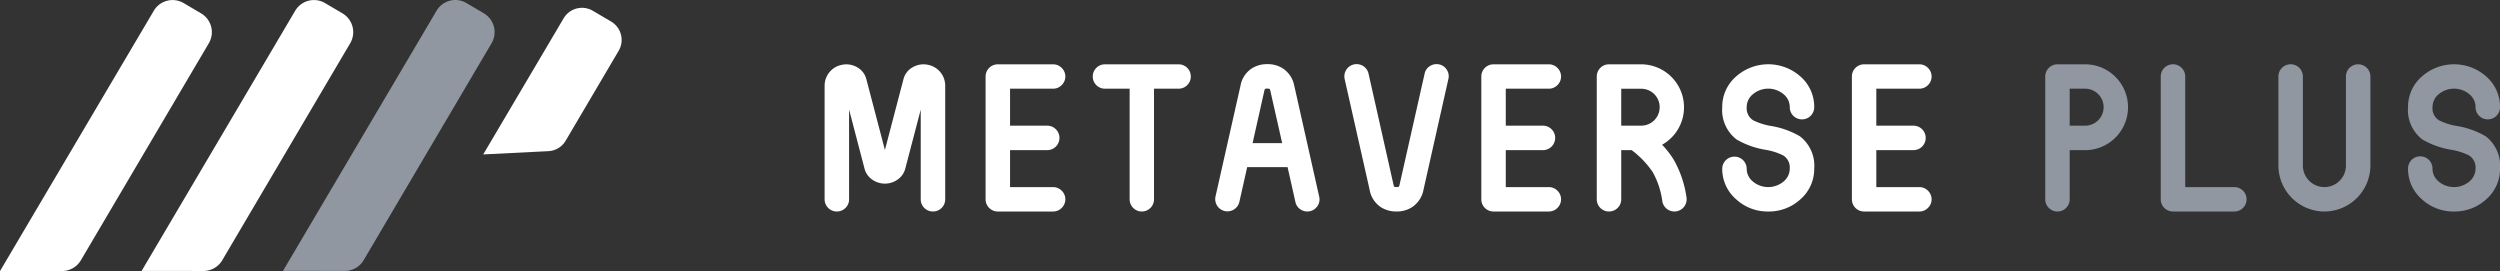 <svg xmlns="http://www.w3.org/2000/svg" width="307.718" height="33.366" viewBox="0 0 307.718 33.366">
  <rect x="0" y="0" width="307.718" height="33.366" fill="#333333" stroke="none"/>
  <g id="Group_1613" data-name="Group 1613" transform="translate(-184 -24)">
    <g id="Group_1610" data-name="Group 1610" transform="translate(285.497 31.894)">
      <g id="Group_1597" data-name="Group 1597" transform="translate(0 0.026)">
        <path id="Path_6867" data-name="Path 6867" d="M987.276,3341.8a.928.928,0,0,1-.929.928.932.932,0,0,1-.668-.272.9.9,0,0,1-.272-.656v-13.973a.186.186,0,0,0-.158-.2q-.182-.046-.227.17l-2.638,10.077a1.8,1.8,0,0,1-.736,1.042,2.134,2.134,0,0,1-2.446,0,1.8,1.8,0,0,1-.736-1.042l-2.638-10.089a.178.178,0,0,0-.227-.158.186.186,0,0,0-.158.2V3341.8a.9.9,0,0,1-.272.656.934.934,0,0,1-.668.272.928.928,0,0,1-.928-.928v-13.973a2.044,2.044,0,0,1,1.687-2.027,2.076,2.076,0,0,1,1.438.227,1.786,1.786,0,0,1,.894,1.155l2.65,10.112a.167.167,0,0,0,.181.136.158.158,0,0,0,.181-.136l2.65-10.112a1.785,1.785,0,0,1,.895-1.155,2.063,2.063,0,0,1,1.438-.227,2.045,2.045,0,0,1,1.687,2.027Z" transform="translate(-973.003 -3325.191)" fill="#fff"/>
        <path id="Path_6868" data-name="Path 6868" d="M984.545,3341.5a1.511,1.511,0,0,1-1.064-.431,1.479,1.479,0,0,1-.447-1.069v-11.037l-1.9,7.252a2.367,2.367,0,0,1-.961,1.366,2.705,2.705,0,0,1-3.1,0,2.362,2.362,0,0,1-.958-1.363l-1.9-7.261V3340a1.471,1.471,0,0,1-.439,1.061,1.518,1.518,0,0,1-1.073.439,1.5,1.5,0,0,1-1.5-1.5v-13.973a2.616,2.616,0,0,1,2.155-2.588,2.642,2.642,0,0,1,1.817.287,2.352,2.352,0,0,1,1.173,1.515l2.277,8.688,2.278-8.692a2.344,2.344,0,0,1,1.167-1.508,2.634,2.634,0,0,1,1.826-.29,2.615,2.615,0,0,1,2.151,2.588V3340a1.5,1.5,0,0,1-1.5,1.5Zm-.969-16.234a.754.754,0,0,1,.6.761V3340a.325.325,0,0,0,.1.253.357.357,0,0,0,.264.1.356.356,0,0,0,.357-.357v-13.973a1.432,1.432,0,0,0-.342-.957,1.448,1.448,0,0,0-.878-.507,1.5,1.5,0,0,0-1.055.163,1.209,1.209,0,0,0-.62.8l-2.646,10.1a.727.727,0,0,1-.739.58.737.737,0,0,1-.736-.569l-2.648-10.105a1.215,1.215,0,0,0-.623-.8,1.5,1.5,0,0,0-1.048-.163,1.473,1.473,0,0,0-1.224,1.465V3340a.356.356,0,0,0,.357.357.365.365,0,0,0,.272-.112.319.319,0,0,0,.1-.245v-13.973a.765.765,0,0,1,1.513-.177l2.635,10.076a1.23,1.23,0,0,0,.511.718,1.561,1.561,0,0,0,1.788,0,1.235,1.235,0,0,0,.514-.721l2.635-10.066a.776.776,0,0,1,.341-.507A.743.743,0,0,1,983.576,3325.267Zm-4.583,10.076,0,.007Zm-5.52-9.215,0,.01Z" transform="translate(-971.201 -3323.387)" fill="#fff"/>
      </g>
      <g id="Group_1598" data-name="Group 1598" transform="translate(19.815 0.023)">
        <path id="Path_6869" data-name="Path 6869" d="M1063.606,3340.865a.9.9,0,0,1,.657.271.9.9,0,0,1,0,1.314.9.9,0,0,1-.657.271H1056.8a.928.928,0,0,1-.928-.929v-15.116a.928.928,0,0,1,.928-.928h6.805a.894.894,0,0,1,.657.272.9.9,0,0,1,0,1.313.9.9,0,0,1-.657.271h-5.865v5.7h5.106a.928.928,0,0,1,.94.94.893.893,0,0,1-.272.656.909.909,0,0,1-.668.272h-5.106v5.7Z" transform="translate(-1055.3 -3325.177)" fill="#fff"/>
        <path id="Path_6870" data-name="Path 6870" d="M1061.8,3341.49H1055a1.5,1.5,0,0,1-1.5-1.5v-15.116a1.5,1.5,0,0,1,1.5-1.5h6.805a1.471,1.471,0,0,1,1.061.439,1.475,1.475,0,0,1-.008,2.13,1.462,1.462,0,0,1-1.053.431h-5.294v4.552h4.535a1.506,1.506,0,1,1,0,3.011h-4.535v4.552h5.294a1.471,1.471,0,0,1,1.061.439,1.475,1.475,0,0,1-.008,2.13A1.462,1.462,0,0,1,1061.8,3341.49ZM1055,3324.517a.356.356,0,0,0-.357.357v15.116a.356.356,0,0,0,.357.357h6.805a.325.325,0,0,0,.253-.1.319.319,0,0,0,.116-.253.309.309,0,0,0-.107-.244.334.334,0,0,0-.261-.113h-6.437v-6.839h5.678a.337.337,0,0,0,.264-.1.323.323,0,0,0,.1-.252.356.356,0,0,0-.368-.368h-5.678v-6.839h6.437a.324.324,0,0,0,.253-.1.318.318,0,0,0,.116-.252.309.309,0,0,0-.107-.244.333.333,0,0,0-.261-.113Z" transform="translate(-1053.498 -3323.374)" fill="#fff"/>
      </g>
      <g id="Group_1599" data-name="Group 1599" transform="translate(33.006 0.023)">
        <path id="Path_6871" data-name="Path 6871" d="M1117.055,3341.793a.929.929,0,1,1-1.857,0V3327.6h-3.612a.928.928,0,1,1,0-1.857h9.07a.907.907,0,0,1,.668.272.929.929,0,0,1,0,1.313.908.908,0,0,1-.668.271h-3.6Z" transform="translate(-1110.085 -3325.177)" fill="#fff"/>
        <path id="Path_6872" data-name="Path 6872" d="M1114.324,3341.49a1.5,1.5,0,0,1-1.5-1.5v-13.616h-3.041a1.5,1.5,0,1,1,0-3h9.07a1.5,1.5,0,1,1,0,3h-3.029v13.616a1.5,1.5,0,0,1-1.5,1.5Zm-4.541-16.973a.357.357,0,0,0,0,.714h4.184v14.759a.357.357,0,1,0,.714,0v-14.759h4.172a.337.337,0,0,0,.264-.1.357.357,0,0,0,0-.5.337.337,0,0,0-.264-.1Z" transform="translate(-1108.283 -3323.374)" fill="#fff"/>
      </g>
      <g id="Group_1600" data-name="Group 1600" transform="translate(48.077 0)">
        <path id="Path_6873" data-name="Path 6873" d="M1176.161,3337.192l-1.065,4.733a.934.934,0,0,1-1.823-.407l3.08-13.656a2.658,2.658,0,0,1,1.166-1.789,2.917,2.917,0,0,1,1.585-.419,2.862,2.862,0,0,1,1.585.43,2.724,2.724,0,0,1,1.166,1.778l3.068,13.656a.863.863,0,0,1-.124.7.923.923,0,0,1-1.28.283.866.866,0,0,1-.408-.578l-1.065-4.733Zm5.48-1.812-1.608-7.111a.871.871,0,0,0-.351-.611,1.038,1.038,0,0,0-.578-.136,1.1,1.1,0,0,0-.589.125.9.9,0,0,0-.351.623l-1.6,7.111Z" transform="translate(-1172.68 -3325.083)" fill="#fff"/>
        <path id="Path_6874" data-name="Path 6874" d="M1182.218,3341.418a1.5,1.5,0,0,1-.8-.232,1.442,1.442,0,0,1-.665-.944l-.962-4.28h-4.974l-.964,4.287a1.506,1.506,0,0,1-2.94-.652l3.081-13.662a3.216,3.216,0,0,1,1.422-2.149,3.489,3.489,0,0,1,1.887-.505,3.442,3.442,0,0,1,1.895.521,3.289,3.289,0,0,1,1.414,2.132l3.069,13.657a1.43,1.43,0,0,1-.2,1.14,1.5,1.5,0,0,1-.921.65l-.016,0A1.565,1.565,0,0,1,1182.218,3341.418Zm-4.914-16.995a2.337,2.337,0,0,0-1.282.332,2.1,2.1,0,0,0-.912,1.427l-3.08,13.658a.357.357,0,0,0,.286.427.361.361,0,0,0,.424-.28l1.162-5.17h6.8l1.165,5.179a.3.3,0,0,0,.151.217.353.353,0,0,0,.274.053.348.348,0,0,0,.223-.159.3.3,0,0,0,.05-.258l-3.071-13.665a2.157,2.157,0,0,0-.919-1.423A2.29,2.29,0,0,0,1177.3,3324.423Zm3.252,9.727h-6.5l1.753-7.808a1.437,1.437,0,0,1,.608-.984,1.639,1.639,0,0,1,.89-.21,1.578,1.578,0,0,1,.885.226,1.419,1.419,0,0,1,.6.981Zm-5.074-1.143h3.643l-1.45-6.413a.5.5,0,0,0-.093-.251l-.017-.011a.524.524,0,0,0-.261-.041.724.724,0,0,0-.282.035l-.006,0a.663.663,0,0,0-.093.257Z" transform="translate(-1170.879 -3323.28)" fill="#fff"/>
      </g>
      <g id="Group_1601" data-name="Group 1601" transform="translate(63.975 0.001)">
        <path id="Path_6875" data-name="Path 6875" d="M1239.423,3326.086a.936.936,0,0,1,1.7.294l3.068,13.656a.9.9,0,0,0,.351.623,1.1,1.1,0,0,0,.589.125,1.039,1.039,0,0,0,.578-.136.873.873,0,0,0,.351-.612l3.08-13.656a.866.866,0,0,1,.408-.577.922.922,0,0,1,1.28.283.861.861,0,0,1,.125.7l-3.069,13.656a2.72,2.72,0,0,1-1.166,1.778,2.861,2.861,0,0,1-1.585.43,2.918,2.918,0,0,1-1.585-.419,2.656,2.656,0,0,1-1.166-1.789l-3.08-13.656A.922.922,0,0,1,1239.423,3326.086Z" transform="translate(-1238.706 -3325.085)" fill="#fff"/>
        <path id="Path_6876" data-name="Path 6876" d="M1243.331,3341.421a3.493,3.493,0,0,1-1.889-.506,3.217,3.217,0,0,1-1.421-2.15l-3.079-13.653a1.5,1.5,0,0,1,.2-1.129l.005-.008a1.507,1.507,0,0,1,2.735.469l3.071,13.665a.682.682,0,0,0,.094.262l.01.006h0a.778.778,0,0,0,.278.033.543.543,0,0,0,.261-.04l.02-.013h0a.5.5,0,0,0,.088-.236l3.083-13.669a1.437,1.437,0,0,1,.664-.937,1.5,1.5,0,0,1,1.122-.2l.016,0a1.5,1.5,0,0,1,.923.654,1.432,1.432,0,0,1,.2,1.146l-3.067,13.646a3.289,3.289,0,0,1-1.414,2.133A3.438,3.438,0,0,1,1243.331,3341.421Zm-5.224-16.832a.354.354,0,0,0-.048.278l3.078,13.649a2.1,2.1,0,0,0,.91,1.429,2.345,2.345,0,0,0,1.284.333,2.288,2.288,0,0,0,1.276-.339,2.159,2.159,0,0,0,.918-1.423l3.068-13.655a.3.3,0,0,0-.045-.264.352.352,0,0,0-.5-.111.3.3,0,0,0-.15.211l-3.081,13.663a1.4,1.4,0,0,1-.6.968,1.576,1.576,0,0,1-.885.226,1.633,1.633,0,0,1-.89-.21,1.44,1.44,0,0,1-.609-.989l-3.068-13.65a.343.343,0,0,0-.159-.222.367.367,0,0,0-.5.107Z" transform="translate(-1236.906 -3323.284)" fill="#fff"/>
      </g>
      <g id="Group_1602" data-name="Group 1602" transform="translate(80.834 0.023)">
        <path id="Path_6877" data-name="Path 6877" d="M1317.032,3340.865a.9.9,0,0,1,.657.271.9.9,0,0,1,0,1.314.9.9,0,0,1-.657.271h-6.805a.927.927,0,0,1-.928-.929v-15.116a.927.927,0,0,1,.928-.928h6.805a.893.893,0,0,1,.657.272.9.9,0,0,1,0,1.313.894.894,0,0,1-.657.271h-5.866v5.7h5.107a.928.928,0,0,1,.94.94.893.893,0,0,1-.272.656.908.908,0,0,1-.668.272h-5.107v5.7Z" transform="translate(-1308.726 -3325.177)" fill="#fff"/>
        <path id="Path_6878" data-name="Path 6878" d="M1315.229,3341.49h-6.805a1.5,1.5,0,0,1-1.5-1.5v-15.116a1.5,1.5,0,0,1,1.5-1.5h6.805a1.47,1.47,0,0,1,1.061.439,1.475,1.475,0,0,1-.008,2.13,1.462,1.462,0,0,1-1.053.431h-5.294v4.552h4.535a1.506,1.506,0,1,1,0,3.011h-4.535v4.552h5.294a1.47,1.47,0,0,1,1.061.439,1.475,1.475,0,0,1-.008,2.13A1.462,1.462,0,0,1,1315.229,3341.49Zm-6.805-16.973a.356.356,0,0,0-.357.357v15.116a.356.356,0,0,0,.357.357h6.805a.323.323,0,0,0,.252-.1.318.318,0,0,0,.116-.253.309.309,0,0,0-.107-.244.334.334,0,0,0-.261-.113h-6.437v-6.839h5.678a.338.338,0,0,0,.264-.1.322.322,0,0,0,.1-.252.357.357,0,0,0-.368-.368h-5.678v-6.839h6.437a.322.322,0,0,0,.252-.1.316.316,0,0,0,.116-.252.309.309,0,0,0-.107-.244.333.333,0,0,0-.261-.113Z" transform="translate(-1306.924 -3323.374)" fill="#fff"/>
      </g>
      <g id="Group_1603" data-name="Group 1603" transform="translate(95.044 0.023)">
        <path id="Path_6879" data-name="Path 6879" d="M1370.183,3341.793a.9.9,0,0,1-.272.657.91.91,0,0,1-.668.271.928.928,0,0,1-.929-.929v-15.116a.928.928,0,0,1,.929-.928h3.974a4.71,4.71,0,0,1,1.574,9.149,11.181,11.181,0,0,1,1.925,2.3,12.463,12.463,0,0,1,1.506,4.439.939.939,0,0,1-.159.69.922.922,0,0,1-.611.385.94.94,0,0,1-.691-.159.92.92,0,0,1-.385-.612,10.637,10.637,0,0,0-1.245-3.771,11.887,11.887,0,0,0-2.9-3h-2.05Zm0-14.177v5.684h3.034a2.842,2.842,0,1,0,0-5.684Z" transform="translate(-1367.744 -3325.177)" fill="#fff"/>
        <path id="Path_6880" data-name="Path 6880" d="M1367.442,3341.49a1.5,1.5,0,0,1-1.5-1.5v-15.116a1.5,1.5,0,0,1,1.5-1.5h3.974a5.289,5.289,0,0,1,2.568,9.9,10.974,10.974,0,0,1,1.419,1.82,13.07,13.07,0,0,1,1.582,4.64,1.525,1.525,0,0,1-.249,1.108,1.506,1.506,0,0,1-.985.627,1.525,1.525,0,0,1-1.111-.249,1.505,1.505,0,0,1-.627-.985,10.159,10.159,0,0,0-1.169-3.57,11.107,11.107,0,0,0-2.61-2.729h-1.28v6.052a1.5,1.5,0,0,1-1.511,1.5Zm.368-8.7h2.817l.155.12a12.479,12.479,0,0,1,3.036,3.155,11.237,11.237,0,0,1,1.321,3.972.35.35,0,0,0,.153.241.362.362,0,0,0,.273.059.345.345,0,0,0,.232-.152.361.361,0,0,0,.058-.273,11.934,11.934,0,0,0-1.427-4.223,10.653,10.653,0,0,0-1.829-2.182l-.691-.646.893-.312a4.139,4.139,0,0,0-1.386-8.038h-3.974a.357.357,0,0,0-.357.357v15.116a.356.356,0,0,0,.357.357.338.338,0,0,0,.264-.1.326.326,0,0,0,.1-.253Zm3.606-.725h-3.606v-6.827h3.606a3.414,3.414,0,1,1,0,6.827Zm-2.463-1.143h2.463a2.27,2.27,0,1,0,0-4.541h-2.463Z" transform="translate(-1365.942 -3323.374)" fill="#fff"/>
      </g>
      <g id="Group_1604" data-name="Group 1604" transform="translate(110.488 0.023)">
        <path id="Path_6881" data-name="Path 6881" d="M1442.368,3331.115a.9.9,0,0,1-.657.272.933.933,0,0,1-.668-.272.894.894,0,0,1-.272-.656,2.592,2.592,0,0,0-.906-1.982,3.51,3.51,0,0,0-4.631,0,2.591,2.591,0,0,0-.906,1.982,2.309,2.309,0,0,0,1.065,2.094,8.38,8.38,0,0,0,2.355.77,10.048,10.048,0,0,1,3.363,1.178,4.009,4.009,0,0,1,1.529,3.51,4.379,4.379,0,0,1-1.517,3.363,5.394,5.394,0,0,1-7.134,0,4.365,4.365,0,0,1-1.528-3.363.927.927,0,0,1,.928-.928.909.909,0,0,1,.668.271.9.9,0,0,1,.272.657,2.593,2.593,0,0,0,.906,1.982,3.512,3.512,0,0,0,4.631,0,2.593,2.593,0,0,0,.906-1.982,2.311,2.311,0,0,0-1.065-2.095,8.415,8.415,0,0,0-2.355-.77,10.044,10.044,0,0,1-3.363-1.178,4.007,4.007,0,0,1-1.528-3.51,4.366,4.366,0,0,1,1.528-3.363,5.4,5.4,0,0,1,7.134,0,4.38,4.38,0,0,1,1.517,3.363A.894.894,0,0,1,1442.368,3331.115Z" transform="translate(-1431.889 -3325.177)" fill="#fff"/>
        <path id="Path_6882" data-name="Path 6882" d="M1435.753,3341.49a5.7,5.7,0,0,1-3.951-1.5,4.932,4.932,0,0,1-1.716-3.786,1.506,1.506,0,0,1,3.011,0,2.025,2.025,0,0,0,.719,1.559,2.94,2.94,0,0,0,3.86,0,2.027,2.027,0,0,0,.72-1.56,1.739,1.739,0,0,0-.8-1.613,7.674,7.674,0,0,0-2.169-.693,10.407,10.407,0,0,1-3.57-1.269,4.562,4.562,0,0,1-1.771-3.978,4.933,4.933,0,0,1,1.717-3.787,5.965,5.965,0,0,1,7.9,0,4.951,4.951,0,0,1,1.706,3.787,1.5,1.5,0,0,1-1.5,1.5,1.51,1.51,0,0,1-1.064-.431,1.477,1.477,0,0,1-.447-1.069,2.027,2.027,0,0,0-.72-1.559,2.939,2.939,0,0,0-3.86,0,2.028,2.028,0,0,0-.72,1.56,1.738,1.738,0,0,0,.8,1.613,7.665,7.665,0,0,0,2.17.694,10.423,10.423,0,0,1,3.57,1.269,4.561,4.561,0,0,1,1.771,3.978,4.948,4.948,0,0,1-1.7,3.785A5.727,5.727,0,0,1,1435.753,3341.49Zm-4.167-5.639a.356.356,0,0,0-.357.357,3.786,3.786,0,0,0,1.34,2.939,4.823,4.823,0,0,0,6.367,0,3.8,3.8,0,0,0,1.329-2.938,3.447,3.447,0,0,0-1.288-3.044,9.246,9.246,0,0,0-3.153-1.085,8.778,8.778,0,0,1-2.533-.842,2.9,2.9,0,0,1-1.337-2.582,3.153,3.153,0,0,1,1.092-2.4,4.082,4.082,0,0,1,5.4,0,3.151,3.151,0,0,1,1.091,2.4.324.324,0,0,0,.1.253.356.356,0,0,0,.264.1.357.357,0,0,0,.357-.357,3.8,3.8,0,0,0-1.331-2.94,4.824,4.824,0,0,0-6.364,0,3.786,3.786,0,0,0-1.341,2.94,3.448,3.448,0,0,0,1.288,3.045,9.227,9.227,0,0,0,3.153,1.085,8.794,8.794,0,0,1,2.533.841,2.9,2.9,0,0,1,1.337,2.582,3.152,3.152,0,0,1-1.092,2.4,4.082,4.082,0,0,1-5.4,0,3.151,3.151,0,0,1-1.091-2.4.325.325,0,0,0-.1-.253A.338.338,0,0,0,1431.586,3335.851Z" transform="translate(-1430.086 -3323.374)" fill="#fff"/>
      </g>
      <g id="Group_1605" data-name="Group 1605" transform="translate(126.442 0.023)">
        <path id="Path_6883" data-name="Path 6883" d="M1506.454,3340.865a.9.9,0,0,1,.657.271.9.9,0,0,1,0,1.314.9.9,0,0,1-.657.271h-6.8a.927.927,0,0,1-.929-.929v-15.116a.928.928,0,0,1,.929-.928h6.8a.894.894,0,0,1,.657.272.9.9,0,0,1,0,1.313.9.9,0,0,1-.657.271h-5.865v5.7h5.106a.928.928,0,0,1,.94.94.893.893,0,0,1-.272.656.909.909,0,0,1-.668.272h-5.106v5.7Z" transform="translate(-1498.148 -3325.177)" fill="#fff"/>
        <path id="Path_6884" data-name="Path 6884" d="M1504.651,3341.49h-6.8a1.5,1.5,0,0,1-1.5-1.5v-15.116a1.5,1.5,0,0,1,1.5-1.5h6.8a1.471,1.471,0,0,1,1.061.439,1.475,1.475,0,0,1-.008,2.13,1.463,1.463,0,0,1-1.053.431h-5.294v4.552h4.535a1.506,1.506,0,1,1,0,3.011h-4.535v4.552h5.294a1.471,1.471,0,0,1,1.061.439,1.475,1.475,0,0,1-.008,2.13A1.463,1.463,0,0,1,1504.651,3341.49Zm-6.8-16.973a.356.356,0,0,0-.357.357v15.116a.356.356,0,0,0,.357.357h6.8a.325.325,0,0,0,.253-.1.319.319,0,0,0,.116-.253.309.309,0,0,0-.108-.244.334.334,0,0,0-.261-.113h-6.437v-6.839h5.678a.337.337,0,0,0,.264-.1.323.323,0,0,0,.1-.252.357.357,0,0,0-.368-.368h-5.678v-6.839h6.437a.324.324,0,0,0,.253-.1.318.318,0,0,0,.116-.252.31.31,0,0,0-.108-.244.333.333,0,0,0-.261-.113Z" transform="translate(-1496.346 -3323.374)" fill="#fff"/>
      </g>
      <g id="Group_1606" data-name="Group 1606" transform="translate(150.242 0.023)">
        <path id="Path_6885" data-name="Path 6885" d="M1599.438,3341.793a.9.9,0,0,1-.272.657.911.911,0,0,1-.668.271.928.928,0,0,1-.928-.929v-15.116a.928.928,0,0,1,.928-.928h3.408a4.71,4.71,0,0,1,0,9.421h-2.468Zm0-14.188v5.7h2.468a2.848,2.848,0,0,0,0-5.7Z" transform="translate(-1596.997 -3325.177)" fill="#9097a0"/>
        <path id="Path_6886" data-name="Path 6886" d="M1596.7,3341.49a1.5,1.5,0,0,1-1.5-1.5v-15.116a1.5,1.5,0,0,1,1.5-1.5h3.408a5.282,5.282,0,0,1,0,10.564h-1.9v6.052a1.5,1.5,0,0,1-1.511,1.5Zm0-16.973a.356.356,0,0,0-.357.357v15.116a.356.356,0,0,0,.357.357.337.337,0,0,0,.264-.1.325.325,0,0,0,.1-.253v-7.2h3.04a4.139,4.139,0,1,0,0-8.278Zm3.408,7.552h-3.04v-6.839h3.04a3.419,3.419,0,0,1,0,6.839Zm-1.9-1.143h1.9a2.276,2.276,0,0,0,0-4.552h-1.9Z" transform="translate(-1595.195 -3323.374)" fill="#9097a0"/>
      </g>
      <g id="Group_1607" data-name="Group 1607" transform="translate(164.463 0.023)">
        <path id="Path_6887" data-name="Path 6887" d="M1665.126,3340.865a.929.929,0,1,1,0,1.857h-7.564a.927.927,0,0,1-.928-.929v-15.116a.928.928,0,0,1,.928-.928.907.907,0,0,1,.668.272.893.893,0,0,1,.272.656v14.188Z" transform="translate(-1656.063 -3325.177)" fill="#9097a0"/>
        <path id="Path_6888" data-name="Path 6888" d="M1663.324,3341.49h-7.564a1.5,1.5,0,0,1-1.5-1.5v-15.116a1.506,1.506,0,0,1,3.012,0v13.616h6.052a1.5,1.5,0,0,1,0,3Zm-7.564-16.973a.357.357,0,0,0-.357.357v15.116a.356.356,0,0,0,.357.357h7.564a.357.357,0,1,0,0-.714h-7.2v-14.76a.324.324,0,0,0-.1-.252A.336.336,0,0,0,1655.76,3324.517Z" transform="translate(-1654.26 -3323.374)" fill="#9097a0"/>
      </g>
      <g id="Group_1608" data-name="Group 1608" transform="translate(178.945 0.023)">
        <path id="Path_6889" data-name="Path 6889" d="M1725.092,3326.677a.894.894,0,0,1,.272-.656.932.932,0,0,1,.668-.272.928.928,0,0,1,.929.928v10.961a5.09,5.09,0,0,1-10.179,0v-10.961a.927.927,0,0,1,.929-.928.907.907,0,0,1,.668.272.893.893,0,0,1,.272.656v10.961a3.221,3.221,0,1,0,6.443,0Z" transform="translate(-1716.21 -3325.177)" fill="#9097a0"/>
        <path id="Path_6890" data-name="Path 6890" d="M1720.074,3341.49a5.675,5.675,0,0,1-5.667-5.656v-10.961a1.506,1.506,0,0,1,3.012,0v10.961a2.65,2.65,0,1,0,5.3,0v-10.961a1.471,1.471,0,0,1,.439-1.061,1.518,1.518,0,0,1,1.073-.439,1.5,1.5,0,0,1,1.5,1.5v10.961a5.675,5.675,0,0,1-5.656,5.656Zm-4.167-16.973a.356.356,0,0,0-.357.357v10.961a4.518,4.518,0,0,0,9.036,0v-10.961a.356.356,0,0,0-.357-.357.363.363,0,0,0-.272.113.317.317,0,0,0-.1.244v10.961a3.8,3.8,0,0,1-3.787,3.8,3.818,3.818,0,0,1-3.8-3.8v-10.961a.324.324,0,0,0-.1-.252A.337.337,0,0,0,1715.907,3324.517Z" transform="translate(-1714.407 -3323.374)" fill="#9097a0"/>
      </g>
      <g id="Group_1609" data-name="Group 1609" transform="translate(194.899 0.023)">
        <path id="Path_6891" data-name="Path 6891" d="M1792.949,3331.115a.9.9,0,0,1-.657.272.934.934,0,0,1-.668-.272.9.9,0,0,1-.272-.656,2.591,2.591,0,0,0-.906-1.982,3.51,3.51,0,0,0-4.631,0,2.59,2.59,0,0,0-.906,1.982,2.309,2.309,0,0,0,1.064,2.094,8.379,8.379,0,0,0,2.355.77,10.042,10.042,0,0,1,3.363,1.178,4.008,4.008,0,0,1,1.529,3.51,4.378,4.378,0,0,1-1.517,3.363,5.394,5.394,0,0,1-7.133,0,4.364,4.364,0,0,1-1.529-3.363.927.927,0,0,1,.928-.928.909.909,0,0,1,.668.271.9.9,0,0,1,.272.657,2.592,2.592,0,0,0,.906,1.982,3.511,3.511,0,0,0,4.631,0,2.593,2.593,0,0,0,.906-1.982,2.311,2.311,0,0,0-1.064-2.095,8.419,8.419,0,0,0-2.355-.77,10.039,10.039,0,0,1-3.363-1.178,4.007,4.007,0,0,1-1.529-3.51,4.365,4.365,0,0,1,1.529-3.363,5.4,5.4,0,0,1,7.133,0,4.379,4.379,0,0,1,1.517,3.363A.893.893,0,0,1,1792.949,3331.115Z" transform="translate(-1782.469 -3325.177)" fill="#9097a0"/>
        <path id="Path_6892" data-name="Path 6892" d="M1786.334,3341.49a5.7,5.7,0,0,1-3.951-1.5,4.931,4.931,0,0,1-1.716-3.786,1.506,1.506,0,0,1,3.012,0,2.025,2.025,0,0,0,.719,1.559,2.94,2.94,0,0,0,3.86,0,2.026,2.026,0,0,0,.72-1.56,1.739,1.739,0,0,0-.8-1.613,7.671,7.671,0,0,0-2.169-.693,10.4,10.4,0,0,1-3.57-1.269,4.561,4.561,0,0,1-1.771-3.978,4.933,4.933,0,0,1,1.717-3.787,5.966,5.966,0,0,1,7.9,0,4.951,4.951,0,0,1,1.706,3.787,1.5,1.5,0,0,1-1.5,1.5,1.51,1.51,0,0,1-1.064-.431,1.477,1.477,0,0,1-.448-1.069,2.026,2.026,0,0,0-.719-1.559,2.939,2.939,0,0,0-3.859,0,2.026,2.026,0,0,0-.72,1.56,1.739,1.739,0,0,0,.8,1.613,7.662,7.662,0,0,0,2.17.694,10.425,10.425,0,0,1,3.57,1.269,4.562,4.562,0,0,1,1.771,3.978,4.948,4.948,0,0,1-1.7,3.785A5.728,5.728,0,0,1,1786.334,3341.49Zm-4.167-5.639a.357.357,0,0,0-.357.357,3.785,3.785,0,0,0,1.34,2.939,4.823,4.823,0,0,0,6.367,0,3.8,3.8,0,0,0,1.328-2.938,3.447,3.447,0,0,0-1.288-3.044,9.243,9.243,0,0,0-3.153-1.085,8.78,8.78,0,0,1-2.533-.842,2.9,2.9,0,0,1-1.337-2.582,3.152,3.152,0,0,1,1.092-2.4,4.082,4.082,0,0,1,5.4,0,3.151,3.151,0,0,1,1.091,2.4.325.325,0,0,0,.1.253.357.357,0,0,0,.264.1.356.356,0,0,0,.357-.357,3.8,3.8,0,0,0-1.331-2.94,4.824,4.824,0,0,0-6.364,0,3.786,3.786,0,0,0-1.341,2.94,3.447,3.447,0,0,0,1.288,3.045,9.223,9.223,0,0,0,3.153,1.085,8.8,8.8,0,0,1,2.533.841,2.9,2.9,0,0,1,1.337,2.582,3.152,3.152,0,0,1-1.092,2.4,4.081,4.081,0,0,1-5.4,0,3.151,3.151,0,0,1-1.091-2.4.325.325,0,0,0-.1-.253A.338.338,0,0,0,1782.167,3335.851Z" transform="translate(-1780.667 -3323.374)" fill="#9097a0"/>
      </g>
    </g>
    <g id="Group_1611" data-name="Group 1611" transform="translate(184 24)">
      <path id="Path_6893" data-name="Path 6893" d="M550.144,3294.749l-7.642.007,18.93-32.04a2.685,2.685,0,0,1,3.675-.947l2.15,1.268a2.685,2.685,0,0,1,.949,3.676l-15.752,26.715A2.685,2.685,0,0,1,550.144,3294.749Z" transform="translate(-542.502 -3261.39)" fill="#fff"/>
      <path id="Path_6894" data-name="Path 6894" d="M622.514,3294.745l-7.611-.009,18.9-32.019a2.685,2.685,0,0,1,3.675-.948l2.149,1.268a2.684,2.684,0,0,1,.949,3.676l-15.75,26.711A2.684,2.684,0,0,1,622.514,3294.745Z" transform="translate(-597.471 -3261.391)" fill="#fff"/>
      <path id="Path_6895" data-name="Path 6895" d="M694.8,3294.717l-7.611-.009,18.9-32.018a2.684,2.684,0,0,1,3.675-.948l2.149,1.268a2.685,2.685,0,0,1,.949,3.676l-15.75,26.711A2.684,2.684,0,0,1,694.8,3294.717Z" transform="translate(-652.354 -3261.369)" fill="#9097a0"/>
      <path id="Path_6896" data-name="Path 6896" d="M797.553,3283.016l-8.022.4,9.9-16.755a2.624,2.624,0,0,1,3.591-.925l2.256,1.33a2.624,2.624,0,0,1,.927,3.592l-6.523,11.067A2.625,2.625,0,0,1,797.553,3283.016Z" transform="translate(-730.053 -3264.41)" fill="#fff"/>
    </g>
  </g>
</svg>
